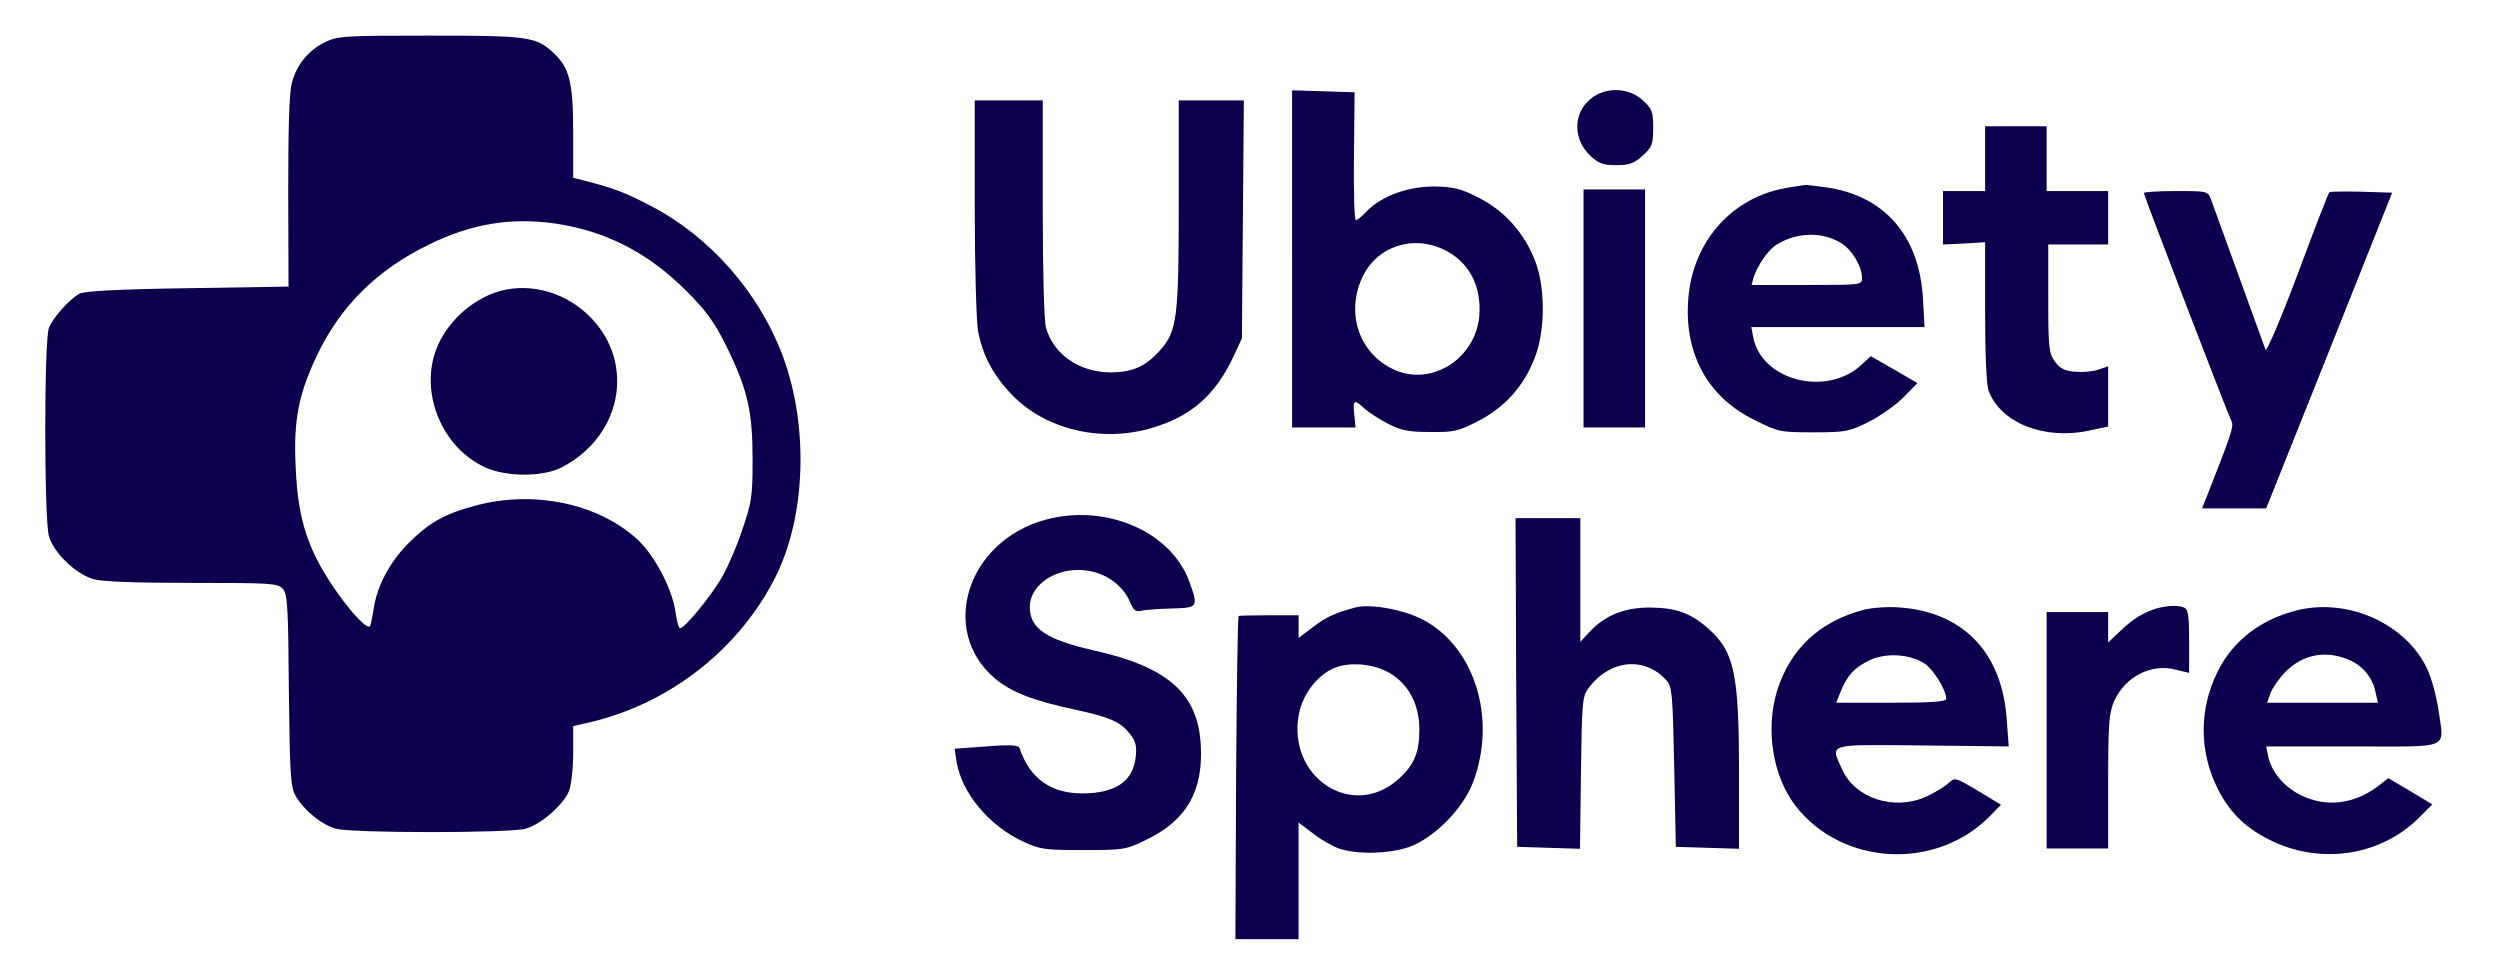 <?xml version="1.0" standalone="no"?>
<!DOCTYPE svg PUBLIC "-//W3C//DTD SVG 20010904//EN"
 "http://www.w3.org/TR/2001/REC-SVG-20010904/DTD/svg10.dtd">
<svg version="1.0" xmlns="http://www.w3.org/2000/svg"
 width="772pt" height="300pt" viewBox="0 0 772 300"
 preserveAspectRatio="xMidYMid meet">

<g transform="translate(0,300) scale(0.1,-0.1)"
fill="#0a004d" stroke="none">
<path d="M1002 2869 c-51 -26 -86 -69 -101 -126 -8 -27 -11 -148 -11 -335 l1
-293 -313 -5 c-212 -3 -319 -9 -333 -17 -32 -18 -83 -76 -94 -106 -15 -39 -15
-589 0 -642 14 -51 81 -116 136 -133 27 -8 125 -12 305 -12 244 0 266 -1 281
-18 15 -16 17 -56 19 -313 3 -255 5 -298 20 -325 24 -44 81 -91 125 -103 50
-14 536 -14 586 0 47 13 115 72 134 116 7 19 13 69 13 117 l0 84 53 12 c246
58 460 226 572 449 94 188 103 467 21 685 -74 195 -225 366 -406 460 -83 43
-113 54 -197 76 l-43 11 0 142 c0 154 -12 198 -61 244 -54 50 -79 53 -381 53
-268 0 -285 -1 -326 -21z m711 -559 c158 -23 290 -91 408 -210 61 -61 86 -96
123 -171 65 -133 80 -199 80 -349 0 -114 -3 -133 -33 -219 -17 -52 -47 -120
-66 -151 -36 -59 -111 -150 -125 -150 -4 0 -10 22 -14 49 -9 72 -68 183 -123
230 -120 106 -311 146 -486 102 -101 -26 -150 -53 -214 -117 -59 -58 -99 -134
-109 -204 -4 -25 -9 -49 -11 -53 -7 -12 -49 30 -98 98 -93 131 -125 226 -132
393 -7 146 9 225 67 347 73 152 185 262 345 340 130 64 252 84 388 65z"/>
<path  d="M1527 2096 c-88 -32 -163 -110 -187 -196 -37 -133 33 -286 158 -343
67 -31 181 -30 239 1 191 101 227 337 72 476 -79 71 -189 95 -282 62z"/>
<path d="M3990 2200 l0 -520 98 0 98 0 -4 40 c-5 46 0 48 31 19 12 -11 45 -33
72 -47 41 -21 64 -26 131 -26 73 -1 87 2 149 34 82 42 142 109 175 197 32 82
32 215 1 296 -34 88 -95 156 -174 196 -57 29 -77 34 -139 35 -82 0 -163 -30
-208 -77 -14 -15 -29 -27 -33 -27 -5 0 -7 89 -6 198 l2 197 -96 3 -97 3 0
-521z m465 31 c79 -36 121 -112 113 -207 -11 -127 -139 -213 -252 -170 -117
45 -165 179 -106 296 45 89 151 124 245 81z"/>
<path d="M4911 2694 c-54 -45 -54 -125 1 -176 25 -23 39 -28 79 -28 40 0 55 5
81 29 30 27 33 35 33 86 0 51 -3 59 -33 86 -44 40 -116 41 -161 3z"/>
<path d="M3010 2361 c0 -180 5 -352 10 -382 14 -75 46 -136 102 -195 104 -111
282 -153 440 -104 118 36 191 101 246 217 l27 58 3 368 3 367 -100 0 -101 0 0
-315 c0 -360 -5 -398 -59 -458 -45 -50 -85 -67 -153 -67 -96 1 -175 56 -198
138 -6 22 -10 172 -10 370 l0 332 -105 0 -105 0 0 -329z"/>
<path d="M6130 2510 l0 -100 -65 0 -65 0 0 -82 0 -83 65 3 65 4 0 -215 c0
-128 4 -227 11 -244 37 -99 171 -152 309 -123 l60 13 0 93 0 93 -29 -10 c-16
-6 -48 -9 -71 -7 -33 2 -48 9 -64 31 -19 26 -21 41 -21 195 l0 167 92 0 93 0
0 83 0 82 -95 0 -95 0 0 100 0 100 -95 0 -95 0 0 -100z"/>
<path d="M5518 2420 c-167 -28 -288 -162 -304 -336 -16 -172 57 -309 204 -381
73 -37 80 -38 182 -38 98 0 110 2 170 32 36 18 84 52 108 76 l43 44 -72 42
-72 41 -26 -24 c-107 -103 -310 -53 -337 82 l-6 32 267 0 268 0 -5 89 c-11
190 -115 312 -289 341 -35 5 -68 9 -74 9 -5 -1 -31 -5 -57 -9z m168 -171 c33
-20 64 -72 64 -108 0 -21 -4 -21 -171 -21 l-170 0 6 23 c12 37 44 84 69 100
61 40 143 43 202 6z"/>
<path d="M4890 2048 l0 -368 95 0 95 0 0 368 0 367 -95 0 -95 0 0 -367z"/>
<path d="M6620 2404 c0 -7 260 -684 271 -705 8 -15 -1 -40 -72 -221 l-19 -48
99 0 99 0 195 488 194 487 -95 3 c-52 1 -97 1 -99 -2 -3 -2 -47 -116 -98 -253
-51 -136 -96 -241 -99 -233 -99 273 -160 441 -168 463 -10 27 -10 27 -109 27
-54 0 -99 -3 -99 -6z"/>
<path d="M3228 1395 c-241 -66 -329 -341 -157 -489 51 -43 117 -69 247 -97
111 -24 142 -38 172 -76 17 -22 21 -37 17 -71 -8 -75 -63 -112 -165 -112 -98
0 -163 47 -194 141 -3 8 -32 10 -102 4 l-98 -7 6 -41 c16 -95 99 -196 204
-245 53 -25 67 -27 187 -27 127 0 132 1 197 33 123 60 174 150 166 292 -9 158
-101 240 -328 291 -150 34 -200 68 -200 135 0 62 68 114 149 114 73 0 136 -40
162 -102 9 -23 17 -28 33 -24 12 3 54 6 94 7 82 2 83 4 55 82 -56 156 -259
243 -445 192z"/>
<path d="M4682 893 l3 -508 97 -3 97 -3 3 235 c3 219 4 236 24 262 65 87 172
98 239 24 19 -20 20 -40 25 -269 l5 -246 98 -3 97 -3 0 235 c0 307 -14 374
-96 446 -55 48 -99 63 -179 64 -79 0 -139 -24 -187 -76 l-28 -30 0 191 0 191
-100 0 -100 0 2 -507z"/>
<path d="M4185 1124 c-60 -16 -90 -29 -130 -60 l-45 -34 0 35 0 35 -90 0 c-49
0 -92 -1 -95 -2 -3 -2 -6 -227 -8 -501 l-2 -497 98 0 97 0 0 180 0 180 45 -34
c24 -19 61 -40 82 -47 56 -18 150 -16 213 5 77 27 168 118 199 201 75 198 3
424 -162 505 -61 29 -156 46 -202 34z m114 -207 c55 -37 84 -96 84 -172 0 -70
-17 -109 -67 -153 -142 -124 -342 9 -305 203 11 57 50 112 100 138 50 26 135
19 188 -16z"/>
<path d="M5755 1117 c-136 -36 -226 -120 -267 -249 -37 -120 -14 -265 57 -357
145 -186 436 -200 602 -29 l32 33 -71 43 c-71 42 -71 42 -92 23 -12 -11 -43
-30 -70 -42 -98 -43 -217 -4 -257 84 -37 82 -53 78 247 75 l267 -3 -6 80 c-13
207 -132 334 -329 349 -36 3 -84 0 -113 -7z m185 -164 c28 -16 70 -83 70 -111
0 -9 -46 -12 -170 -12 l-170 0 15 37 c21 50 42 72 90 95 47 22 119 19 165 -9z"/>
<path d="M6659 1121 c-43 -14 -72 -32 -111 -69 l-38 -36 0 47 0 47 -95 0 -95
0 0 -365 0 -365 95 0 95 0 0 208 c0 180 3 212 19 248 34 75 115 116 190 96
l41 -10 0 98 c0 80 -3 99 -16 104 -20 8 -52 6 -85 -3z"/>
<path d="M7100 1117 c-115 -27 -202 -92 -251 -189 -59 -117 -59 -250 1 -367
37 -73 90 -123 170 -160 155 -72 337 -41 453 77 l38 38 -68 41 -68 40 -32 -25
c-75 -56 -161 -66 -239 -27 -52 26 -90 72 -100 120 l-6 30 268 0 c308 0 281
-12 264 113 -6 40 -21 97 -35 127 -65 137 -239 217 -395 182z m150 -153 c45
-18 77 -56 86 -103 l7 -31 -171 0 -171 0 10 29 c6 16 26 45 45 65 53 54 122
69 194 40z"/>
</g>
</svg>
